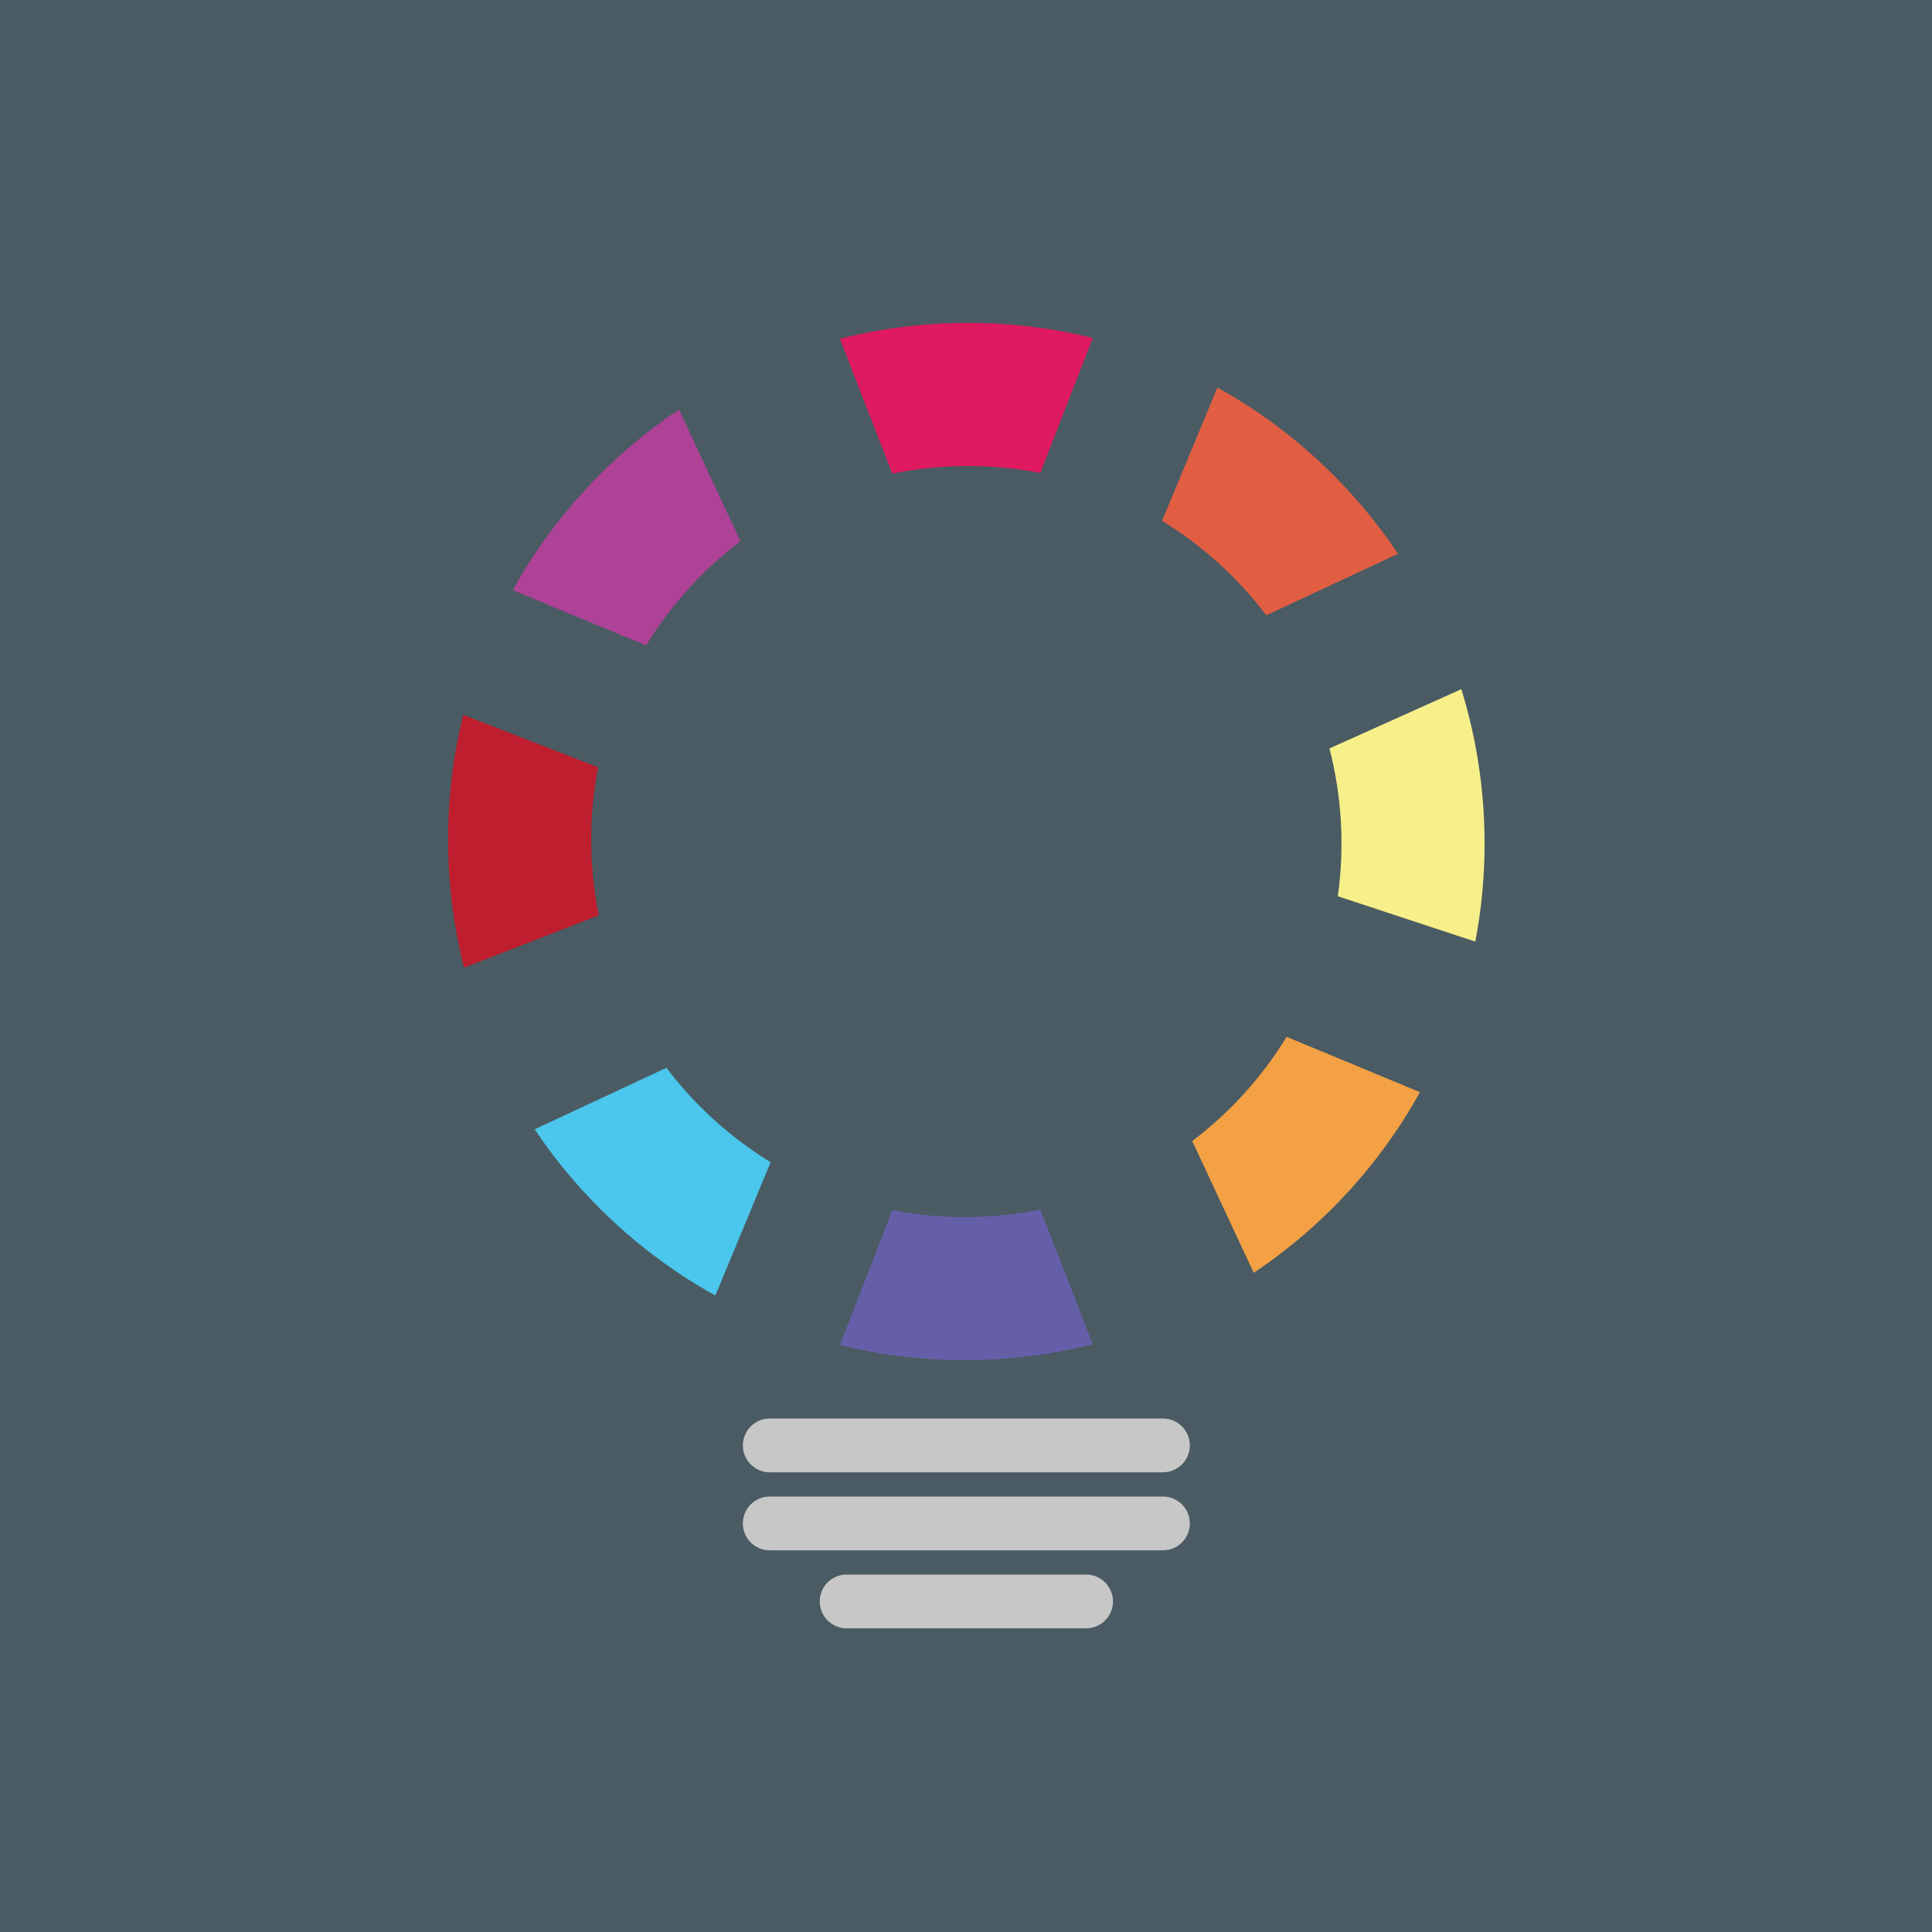 <?xml version="1.0" encoding="UTF-8" standalone="no"?>
<svg
   clip-rule="evenodd"
   fill-rule="evenodd"
   stroke-linejoin="round"
   stroke-miterlimit="2"
   version="1.1"
   viewBox="0 0 800 800"
   xml:space="preserve"
   id="svg52"
   sodipodi:docname="unique-diyhue-icon.svg"
   width="800"
   height="800"
   inkscape:version="1.2.2 (b0a8486541, 2022-12-01)"
   xmlns:inkscape="http://www.inkscape.org/namespaces/inkscape"
   xmlns:sodipodi="http://sodipodi.sourceforge.net/DTD/sodipodi-0.dtd"
   xmlns="http://www.w3.org/2000/svg"
   xmlns:svg="http://www.w3.org/2000/svg"><defs
   id="defs56">
        
    
            
            
            
            
            
            
            
            
            
            
            
            
        
                
            
                
            
                
            
                
            
                
            
                
            
                
            
                
            
                
            
                
            
                
            </defs><sodipodi:namedview
   id="namedview54"
   pagecolor="#ffffff"
   bordercolor="#000000"
   borderopacity="0.25"
   inkscape:showpageshadow="2"
   inkscape:pageopacity="0.0"
   inkscape:pagecheckerboard="0"
   inkscape:deskcolor="#d1d1d1"
   showgrid="false"
   inkscape:zoom="1.2811111"
   inkscape:cx="182.26366"
   inkscape:cy="475.75889"
   inkscape:window-width="3840"
   inkscape:window-height="2073"
   inkscape:window-x="0"
   inkscape:window-y="44"
   inkscape:window-maximized="1"
   inkscape:current-layer="svg52" />
    <rect
   width="800"
   height="800"
   fill="#ffffff"
   id="rect316"
   x="0"
   y="0"
   style="display:inline;fill:#4a5b63;fill-opacity:1;stroke-width:3.125" /><path
   d="m 492.684,598.517 c 0,-6.144 -4.991,-11.142 -11.143,-11.142 H 318.741 c -6.152,0 -11.143,4.998 -11.143,11.142 0,6.144 4.991,11.142 11.143,11.142 h 162.8 c 6.152,0 11.143,-4.998 11.143,-11.142 z"
   fill="#c7c7c7"
   id="path2"
   style="stroke-width:3.24" /><path
   d="m 492.684,630.822 c 0,-6.144 -4.991,-11.142 -11.143,-11.142 H 318.741 c -6.152,0 -11.143,4.998 -11.143,11.142 0,6.144 4.991,11.142 11.143,11.142 h 162.8 c 6.152,0 11.143,-4.998 11.143,-11.142 z"
   fill="#c7c7c7"
   id="path6"
   style="stroke-width:3.24" /><path
   d="m 460.857,663.124 c 0,-6.144 -4.992,-11.142 -11.142,-11.142 h -99.136 c -6.149,0 -11.142,4.998 -11.142,11.142 0,6.144 4.994,11.142 11.142,11.142 h 99.136 c 6.151,0 11.142,-4.998 11.142,-11.142 z"
   fill="#c7c7c7"
   id="path10"
   style="stroke-width:2.624" /><circle
   cx="400.101"
   cy="348.713"
   r="214.888"
   fill="none"
   id="circle14"
   style="stroke-width:3.228" /><path
   d="m 430.786,195.816 c -9.687,-1.878 -19.705,-2.865 -29.953,-2.865 -10.738,0 -21.221,1.082 -31.35,3.152 L 347.808,140.297 c 16.958,-4.298 34.728,-6.59 53.026,-6.59 17.802,0 35.1,2.165 51.654,6.239 z"
   fill="#e01a60"
   id="path18"
   style="stroke-width:3.183" /><path
   d="m 553.963,371.121 c 1.374,-9.771 1.84,-19.827 1.309,-30.061 -0.557,-10.723 -2.181,-21.136 -4.773,-31.145 l 54.607,-24.54 c 5.171,16.713 8.381,34.34 9.33,52.613 0.923,17.778 -0.342,35.165 -3.553,51.908 z"
   fill="#f7f08a"
   id="path22"
   style="stroke-width:3.183" /><path
   d="m 369.495,501.105 c 9.687,1.878 19.705,2.865 29.953,2.865 10.738,0 21.221,-1.082 31.35,-3.152 l 21.676,55.805 c -16.958,4.298 -34.728,6.59 -53.026,6.59 -17.802,0 -35.1,-2.165 -51.654,-6.239 z"
   fill="#655fa9"
   id="path26"
   style="stroke-width:3.183" /><path
   d="m 247.663,317.712 c -1.878,9.687 -2.865,19.705 -2.865,29.953 0,10.738 1.082,21.221 3.152,31.35 l -55.805,21.676 c -4.298,-16.958 -6.59,-34.728 -6.59,-53.026 0,-17.802 2.165,-35.1 6.239,-51.654 z"
   fill="#be1e2d"
   id="path30"
   style="stroke-width:3.183" /><path
   d="m 504.087,160.48 c 30.086,16.649 55.761,40.334 74.807,68.825 l -54.564,25.467 c -11.785,-15.567 -26.429,-28.874 -43.145,-39.092 z"
   fill="#e15e43"
   id="path34"
   style="stroke-width:3.183" /><path
   d="m 587.969,452.239 c -16.649,30.086 -40.334,55.761 -68.825,74.807 l -25.467,-54.564 c 15.567,-11.785 28.874,-26.429 39.092,-43.145 z"
   fill="#f3a144"
   id="path36"
   style="stroke-width:3.183" /><path
   d="m 296.21,536.441 c -30.086,-16.649 -55.761,-40.334 -74.807,-68.825 l 54.564,-25.467 c 11.785,15.567 26.429,28.874 43.145,39.092 z"
   fill="#4bc6ec"
   id="path40"
   style="stroke-width:3.183" /><path
   d="m 212.327,244.363 c 16.649,-30.086 40.334,-55.761 68.825,-74.807 l 25.467,54.564 c -15.567,11.785 -28.874,26.429 -39.092,43.145 z"
   fill="#ad4297"
   id="path44"
   style="stroke-width:3.183" />
</svg>

